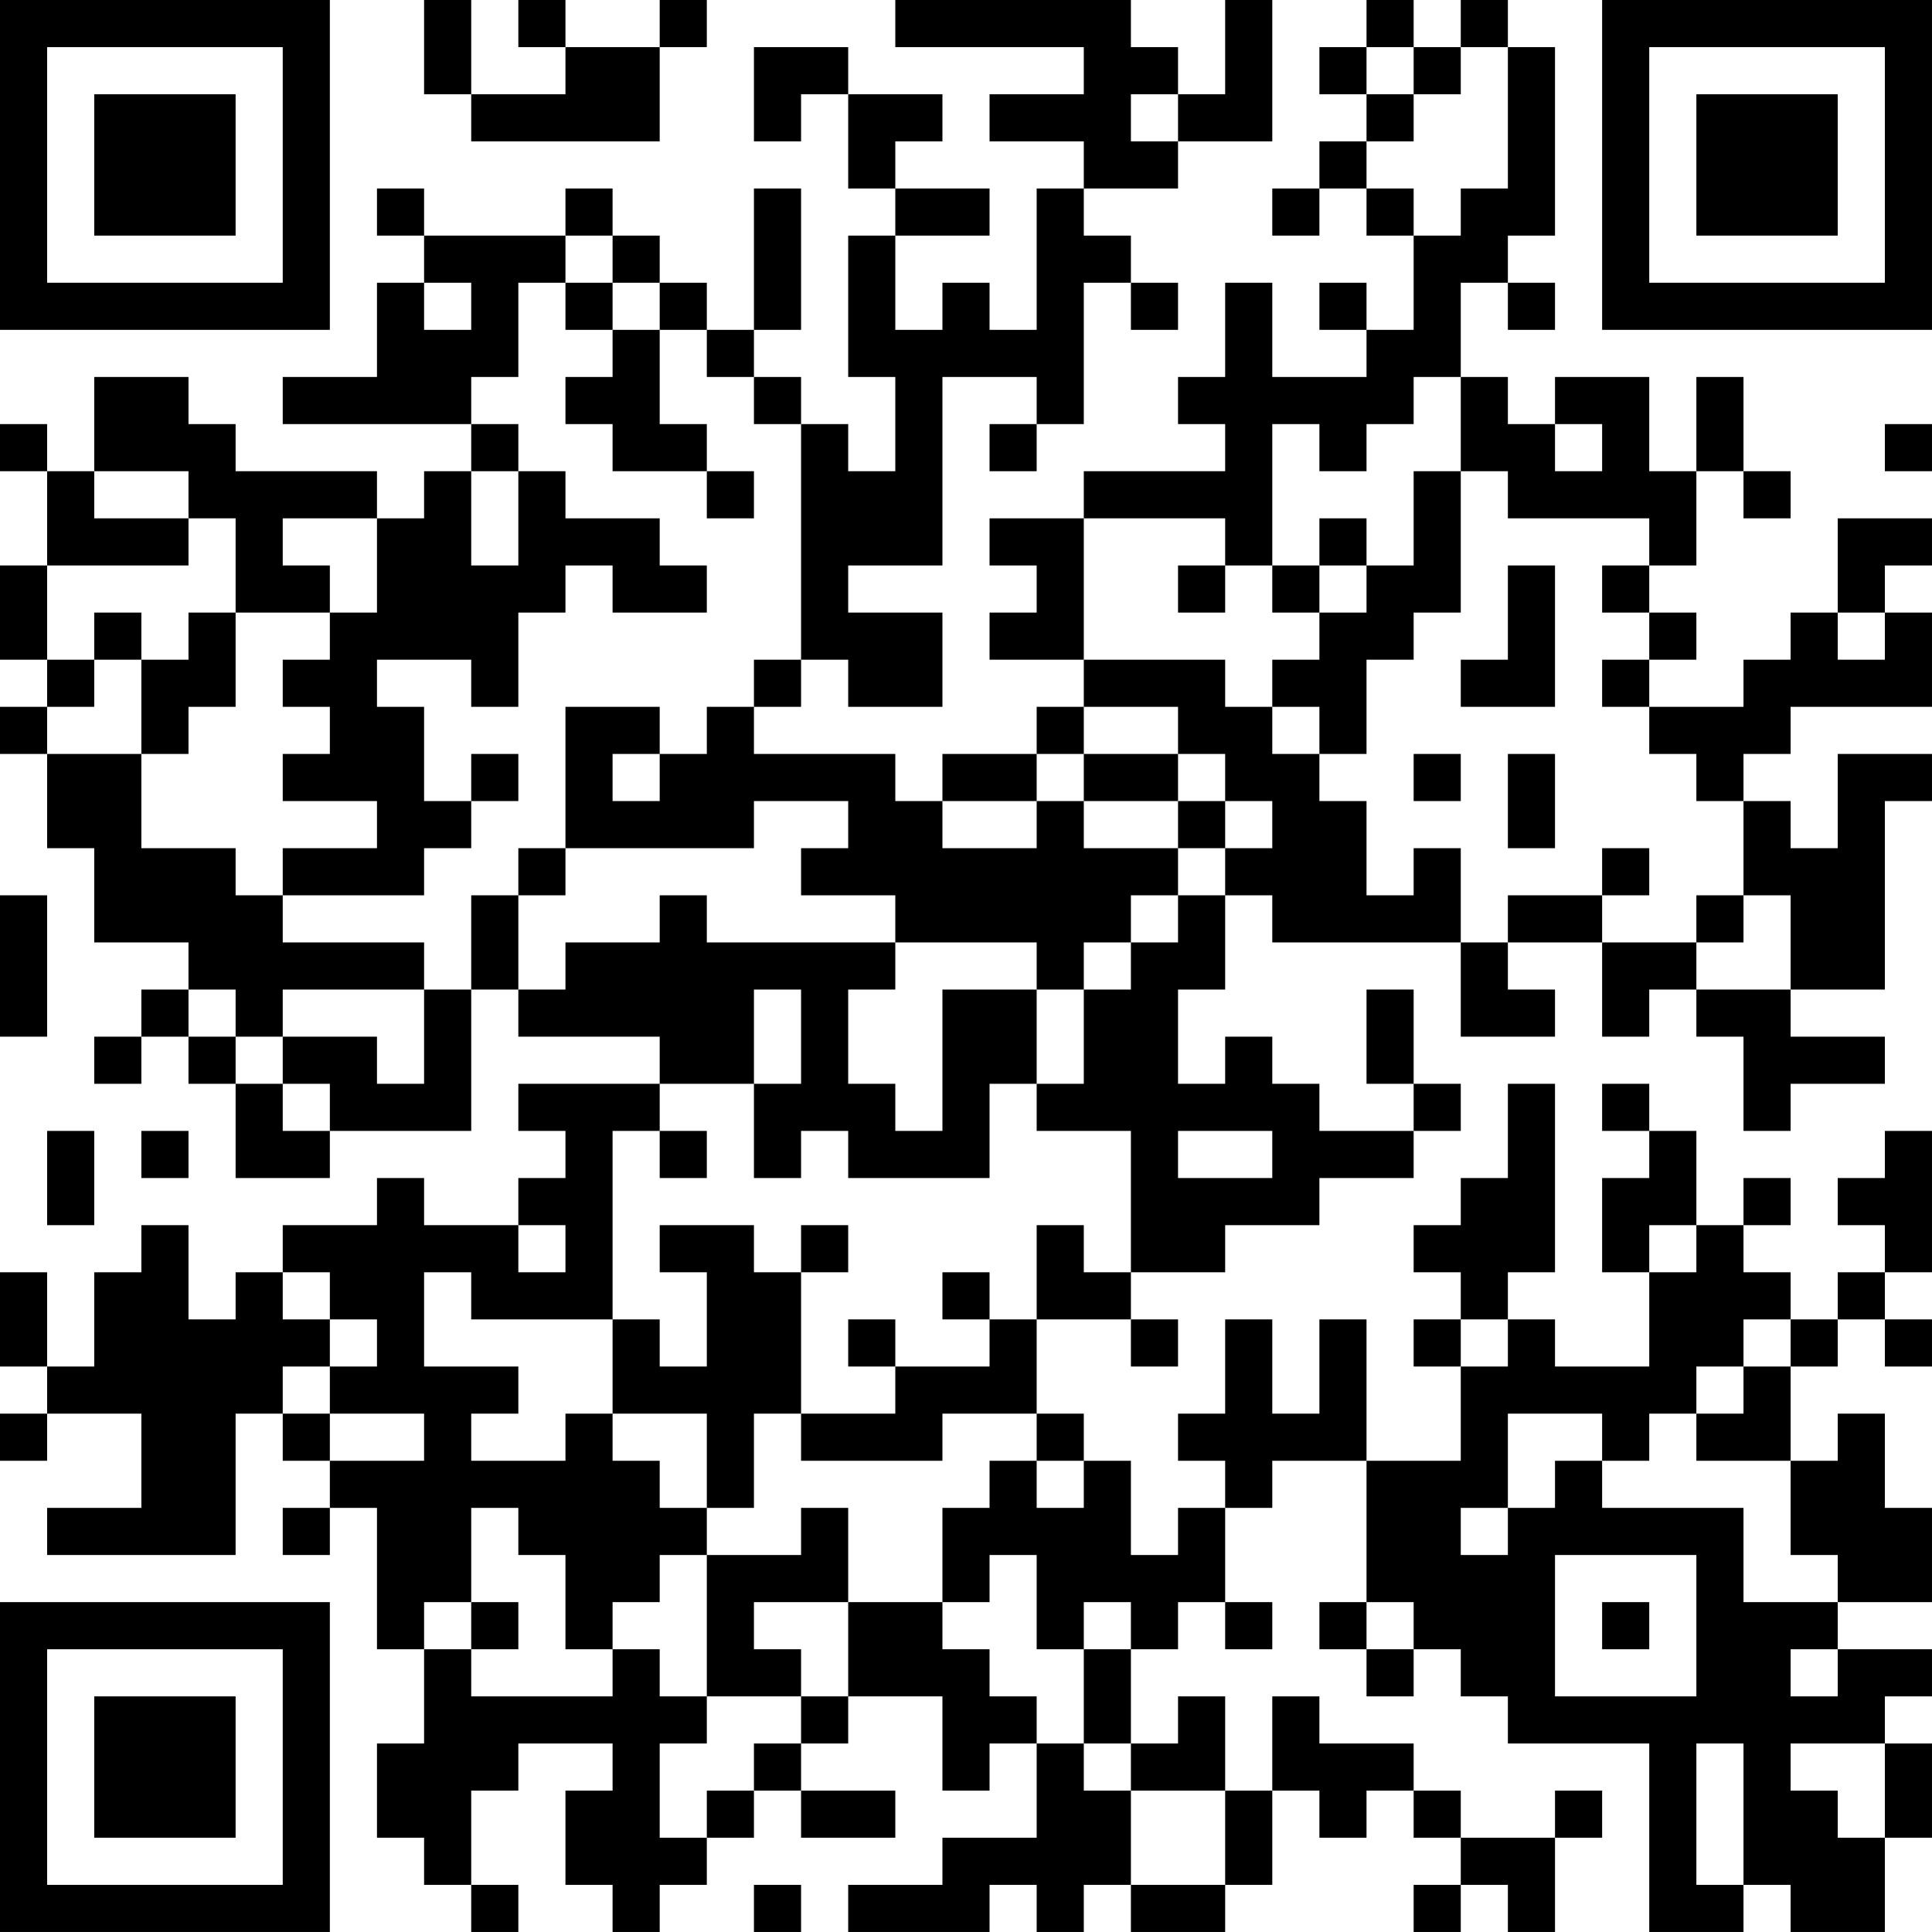 <?xml version="1.0" encoding="UTF-8"?>
<svg xmlns="http://www.w3.org/2000/svg" version="1.1" width="200" height="200" viewBox="0 0 200 200"><rect x="0" y="0" width="200" height="200" fill="#ffffff"/><g transform="scale(4.878)"><g transform="translate(0,0)"><path fill-rule="evenodd" d="M9 0L9 2L10 2L10 3L14 3L14 1L15 1L15 0L14 0L14 1L12 1L12 0L11 0L11 1L12 1L12 2L10 2L10 0ZM19 0L19 1L23 1L23 2L21 2L21 3L23 3L23 4L22 4L22 7L21 7L21 6L20 6L20 7L19 7L19 5L21 5L21 4L19 4L19 3L20 3L20 2L18 2L18 1L16 1L16 3L17 3L17 2L18 2L18 4L19 4L19 5L18 5L18 8L19 8L19 10L18 10L18 9L17 9L17 8L16 8L16 7L17 7L17 4L16 4L16 7L15 7L15 6L14 6L14 5L13 5L13 4L12 4L12 5L9 5L9 4L8 4L8 5L9 5L9 6L8 6L8 8L6 8L6 9L10 9L10 10L9 10L9 11L8 11L8 10L5 10L5 9L4 9L4 8L2 8L2 10L1 10L1 9L0 9L0 10L1 10L1 12L0 12L0 14L1 14L1 15L0 15L0 16L1 16L1 18L2 18L2 20L4 20L4 21L3 21L3 22L2 22L2 23L3 23L3 22L4 22L4 23L5 23L5 25L7 25L7 24L10 24L10 21L11 21L11 22L14 22L14 23L11 23L11 24L12 24L12 25L11 25L11 26L9 26L9 25L8 25L8 26L6 26L6 27L5 27L5 28L4 28L4 26L3 26L3 27L2 27L2 29L1 29L1 27L0 27L0 29L1 29L1 30L0 30L0 31L1 31L1 30L3 30L3 32L1 32L1 33L5 33L5 30L6 30L6 31L7 31L7 32L6 32L6 33L7 33L7 32L8 32L8 35L9 35L9 37L8 37L8 39L9 39L9 40L10 40L10 41L11 41L11 40L10 40L10 38L11 38L11 37L13 37L13 38L12 38L12 40L13 40L13 41L14 41L14 40L15 40L15 39L16 39L16 38L17 38L17 39L19 39L19 38L17 38L17 37L18 37L18 36L20 36L20 38L21 38L21 37L22 37L22 39L20 39L20 40L18 40L18 41L21 41L21 40L22 40L22 41L23 41L23 40L24 40L24 41L26 41L26 40L27 40L27 38L28 38L28 39L29 39L29 38L30 38L30 39L31 39L31 40L30 40L30 41L31 41L31 40L32 40L32 41L33 41L33 39L34 39L34 38L33 38L33 39L31 39L31 38L30 38L30 37L28 37L28 36L27 36L27 38L26 38L26 36L25 36L25 37L24 37L24 35L25 35L25 34L26 34L26 35L27 35L27 34L26 34L26 32L27 32L27 31L29 31L29 34L28 34L28 35L29 35L29 36L30 36L30 35L31 35L31 36L32 36L32 37L35 37L35 41L37 41L37 40L38 40L38 41L40 41L40 39L41 39L41 37L40 37L40 36L41 36L41 35L39 35L39 34L41 34L41 32L40 32L40 30L39 30L39 31L38 31L38 29L39 29L39 28L40 28L40 29L41 29L41 28L40 28L40 27L41 27L41 24L40 24L40 25L39 25L39 26L40 26L40 27L39 27L39 28L38 28L38 27L37 27L37 26L38 26L38 25L37 25L37 26L36 26L36 24L35 24L35 23L34 23L34 24L35 24L35 25L34 25L34 27L35 27L35 29L33 29L33 28L32 28L32 27L33 27L33 23L32 23L32 25L31 25L31 26L30 26L30 27L31 27L31 28L30 28L30 29L31 29L31 31L29 31L29 28L28 28L28 30L27 30L27 28L26 28L26 30L25 30L25 31L26 31L26 32L25 32L25 33L24 33L24 31L23 31L23 30L22 30L22 28L24 28L24 29L25 29L25 28L24 28L24 27L26 27L26 26L28 26L28 25L30 25L30 24L31 24L31 23L30 23L30 21L29 21L29 23L30 23L30 24L28 24L28 23L27 23L27 22L26 22L26 23L25 23L25 21L26 21L26 19L27 19L27 20L31 20L31 22L33 22L33 21L32 21L32 20L34 20L34 22L35 22L35 21L36 21L36 22L37 22L37 24L38 24L38 23L40 23L40 22L38 22L38 21L40 21L40 17L41 17L41 16L39 16L39 18L38 18L38 17L37 17L37 16L38 16L38 15L41 15L41 13L40 13L40 12L41 12L41 11L39 11L39 13L38 13L38 14L37 14L37 15L35 15L35 14L36 14L36 13L35 13L35 12L36 12L36 10L37 10L37 11L38 11L38 10L37 10L37 8L36 8L36 10L35 10L35 8L33 8L33 9L32 9L32 8L31 8L31 6L32 6L32 7L33 7L33 6L32 6L32 5L33 5L33 1L32 1L32 0L31 0L31 1L30 1L30 0L29 0L29 1L28 1L28 2L29 2L29 3L28 3L28 4L27 4L27 5L28 5L28 4L29 4L29 5L30 5L30 7L29 7L29 6L28 6L28 7L29 7L29 8L27 8L27 6L26 6L26 8L25 8L25 9L26 9L26 10L23 10L23 11L21 11L21 12L22 12L22 13L21 13L21 14L23 14L23 15L22 15L22 16L20 16L20 17L19 17L19 16L16 16L16 15L17 15L17 14L18 14L18 15L20 15L20 13L18 13L18 12L20 12L20 8L22 8L22 9L21 9L21 10L22 10L22 9L23 9L23 6L24 6L24 7L25 7L25 6L24 6L24 5L23 5L23 4L25 4L25 3L27 3L27 0L26 0L26 2L25 2L25 1L24 1L24 0ZM29 1L29 2L30 2L30 3L29 3L29 4L30 4L30 5L31 5L31 4L32 4L32 1L31 1L31 2L30 2L30 1ZM24 2L24 3L25 3L25 2ZM12 5L12 6L11 6L11 8L10 8L10 9L11 9L11 10L10 10L10 12L11 12L11 10L12 10L12 11L14 11L14 12L15 12L15 13L13 13L13 12L12 12L12 13L11 13L11 15L10 15L10 14L8 14L8 15L9 15L9 17L10 17L10 18L9 18L9 19L6 19L6 18L8 18L8 17L6 17L6 16L7 16L7 15L6 15L6 14L7 14L7 13L8 13L8 11L6 11L6 12L7 12L7 13L5 13L5 11L4 11L4 10L2 10L2 11L4 11L4 12L1 12L1 14L2 14L2 15L1 15L1 16L3 16L3 18L5 18L5 19L6 19L6 20L9 20L9 21L6 21L6 22L5 22L5 21L4 21L4 22L5 22L5 23L6 23L6 24L7 24L7 23L6 23L6 22L8 22L8 23L9 23L9 21L10 21L10 19L11 19L11 21L12 21L12 20L14 20L14 19L15 19L15 20L19 20L19 21L18 21L18 23L19 23L19 24L20 24L20 21L22 21L22 23L21 23L21 25L18 25L18 24L17 24L17 25L16 25L16 23L17 23L17 21L16 21L16 23L14 23L14 24L13 24L13 28L10 28L10 27L9 27L9 29L11 29L11 30L10 30L10 31L12 31L12 30L13 30L13 31L14 31L14 32L15 32L15 33L14 33L14 34L13 34L13 35L12 35L12 33L11 33L11 32L10 32L10 34L9 34L9 35L10 35L10 36L13 36L13 35L14 35L14 36L15 36L15 37L14 37L14 39L15 39L15 38L16 38L16 37L17 37L17 36L18 36L18 34L20 34L20 35L21 35L21 36L22 36L22 37L23 37L23 38L24 38L24 40L26 40L26 38L24 38L24 37L23 37L23 35L24 35L24 34L23 34L23 35L22 35L22 33L21 33L21 34L20 34L20 32L21 32L21 31L22 31L22 32L23 32L23 31L22 31L22 30L20 30L20 31L17 31L17 30L19 30L19 29L21 29L21 28L22 28L22 26L23 26L23 27L24 27L24 24L22 24L22 23L23 23L23 21L24 21L24 20L25 20L25 19L26 19L26 18L27 18L27 17L26 17L26 16L25 16L25 15L23 15L23 16L22 16L22 17L20 17L20 18L22 18L22 17L23 17L23 18L25 18L25 19L24 19L24 20L23 20L23 21L22 21L22 20L19 20L19 19L17 19L17 18L18 18L18 17L16 17L16 18L12 18L12 15L14 15L14 16L13 16L13 17L14 17L14 16L15 16L15 15L16 15L16 14L17 14L17 9L16 9L16 8L15 8L15 7L14 7L14 6L13 6L13 5ZM9 6L9 7L10 7L10 6ZM12 6L12 7L13 7L13 8L12 8L12 9L13 9L13 10L15 10L15 11L16 11L16 10L15 10L15 9L14 9L14 7L13 7L13 6ZM30 8L30 9L29 9L29 10L28 10L28 9L27 9L27 12L26 12L26 11L23 11L23 14L26 14L26 15L27 15L27 16L28 16L28 17L29 17L29 19L30 19L30 18L31 18L31 20L32 20L32 19L34 19L34 20L36 20L36 21L38 21L38 19L37 19L37 17L36 17L36 16L35 16L35 15L34 15L34 14L35 14L35 13L34 13L34 12L35 12L35 11L32 11L32 10L31 10L31 8ZM33 9L33 10L34 10L34 9ZM40 9L40 10L41 10L41 9ZM30 10L30 12L29 12L29 11L28 11L28 12L27 12L27 13L28 13L28 14L27 14L27 15L28 15L28 16L29 16L29 14L30 14L30 13L31 13L31 10ZM25 12L25 13L26 13L26 12ZM28 12L28 13L29 13L29 12ZM32 12L32 14L31 14L31 15L33 15L33 12ZM2 13L2 14L3 14L3 16L4 16L4 15L5 15L5 13L4 13L4 14L3 14L3 13ZM39 13L39 14L40 14L40 13ZM10 16L10 17L11 17L11 16ZM23 16L23 17L25 17L25 18L26 18L26 17L25 17L25 16ZM30 16L30 17L31 17L31 16ZM32 16L32 18L33 18L33 16ZM11 18L11 19L12 19L12 18ZM34 18L34 19L35 19L35 18ZM0 19L0 22L1 22L1 19ZM36 19L36 20L37 20L37 19ZM1 24L1 26L2 26L2 24ZM3 24L3 25L4 25L4 24ZM14 24L14 25L15 25L15 24ZM25 24L25 25L27 25L27 24ZM11 26L11 27L12 27L12 26ZM14 26L14 27L15 27L15 29L14 29L14 28L13 28L13 30L15 30L15 32L16 32L16 30L17 30L17 27L18 27L18 26L17 26L17 27L16 27L16 26ZM35 26L35 27L36 27L36 26ZM6 27L6 28L7 28L7 29L6 29L6 30L7 30L7 31L9 31L9 30L7 30L7 29L8 29L8 28L7 28L7 27ZM20 27L20 28L21 28L21 27ZM18 28L18 29L19 29L19 28ZM31 28L31 29L32 29L32 28ZM37 28L37 29L36 29L36 30L35 30L35 31L34 31L34 30L32 30L32 32L31 32L31 33L32 33L32 32L33 32L33 31L34 31L34 32L37 32L37 34L39 34L39 33L38 33L38 31L36 31L36 30L37 30L37 29L38 29L38 28ZM17 32L17 33L15 33L15 36L17 36L17 35L16 35L16 34L18 34L18 32ZM33 33L33 36L36 36L36 33ZM10 34L10 35L11 35L11 34ZM29 34L29 35L30 35L30 34ZM34 34L34 35L35 35L35 34ZM38 35L38 36L39 36L39 35ZM36 37L36 40L37 40L37 37ZM38 37L38 38L39 38L39 39L40 39L40 37ZM16 40L16 41L17 41L17 40ZM0 0L0 7L7 7L7 0ZM1 1L1 6L6 6L6 1ZM2 2L2 5L5 5L5 2ZM34 0L34 7L41 7L41 0ZM35 1L35 6L40 6L40 1ZM36 2L36 5L39 5L39 2ZM0 34L0 41L7 41L7 34ZM1 35L1 40L6 40L6 35ZM2 36L2 39L5 39L5 36Z" fill="#000000"/></g></g></svg>
